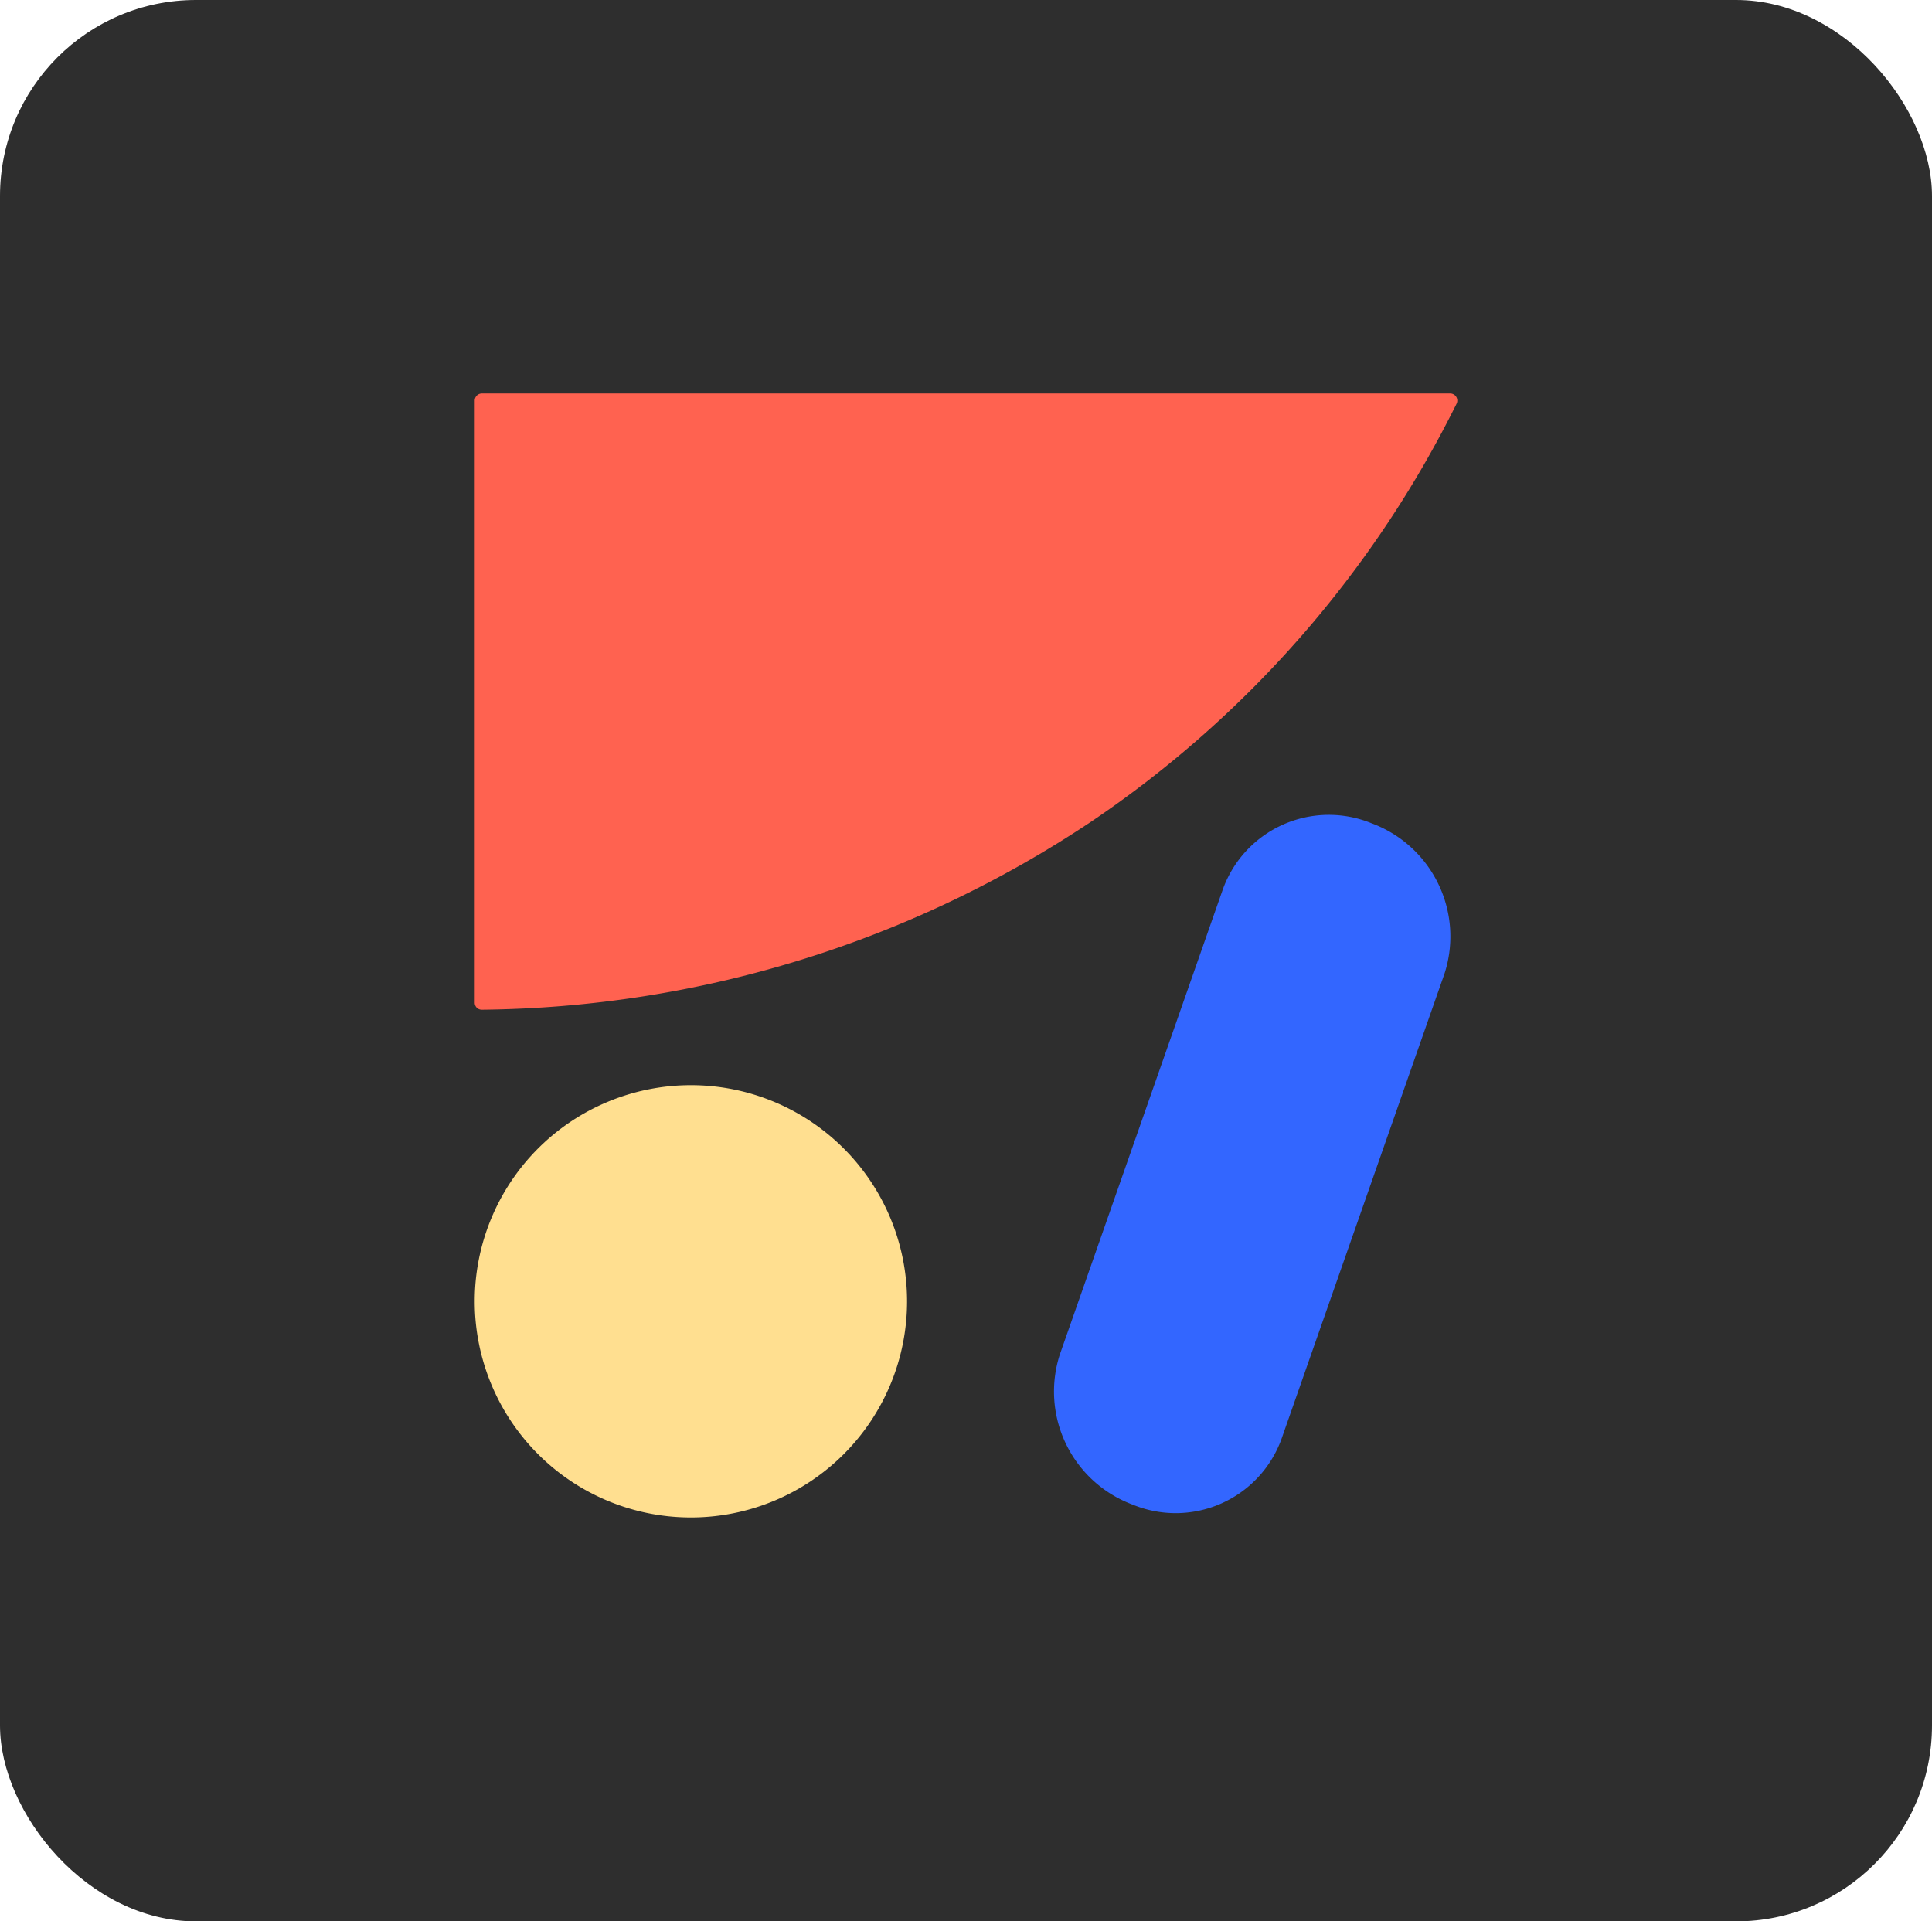 <svg xmlns="http://www.w3.org/2000/svg" width="98.583" height="98.05" viewBox="0 0 98.583 98.05">
  <g id="Anima" transform="translate(0)">
    <rect id="Rectangle_3996" data-name="Rectangle 3996" width="98.583" height="98.05" rx="10" transform="translate(0 0)" fill="#2e2e2e"/>
    <g id="Group_76286" data-name="Group 76286" transform="translate(24.224 20.08)">
      <path id="Path_3205" data-name="Path 3205" d="M.369,0h49.4A.363.363,0,0,1,50.1.522,55.4,55.4,0,0,1,31.47,21.839a57.014,57.014,0,0,1-31.1,9.607.364.364,0,0,1-.263-.1A.366.366,0,0,1,0,31.082V.365A.365.365,0,0,1,.369,0Z" transform="translate(0 0)" fill="#ff6250"/>
      <path id="Path_3206" data-name="Path 3206" d="M11.03,37.444A11.03,11.03,0,1,0,0,26.414,11.03,11.03,0,0,0,11.03,37.444Z" transform="translate(0 19.913)" fill="#ffdf90"/>
      <path id="Path_3207" data-name="Path 3207" d="M16.915,44.562A6.156,6.156,0,0,1,13.192,36.9l8.326-23.761A5.75,5.75,0,0,1,29.1,9.79a6.159,6.159,0,0,1,3.723,7.667L24.5,41.218A5.746,5.746,0,0,1,16.915,44.562Z" transform="translate(16.663 12.142)" fill="#36f"/>
    </g>
  </g>
</svg>
